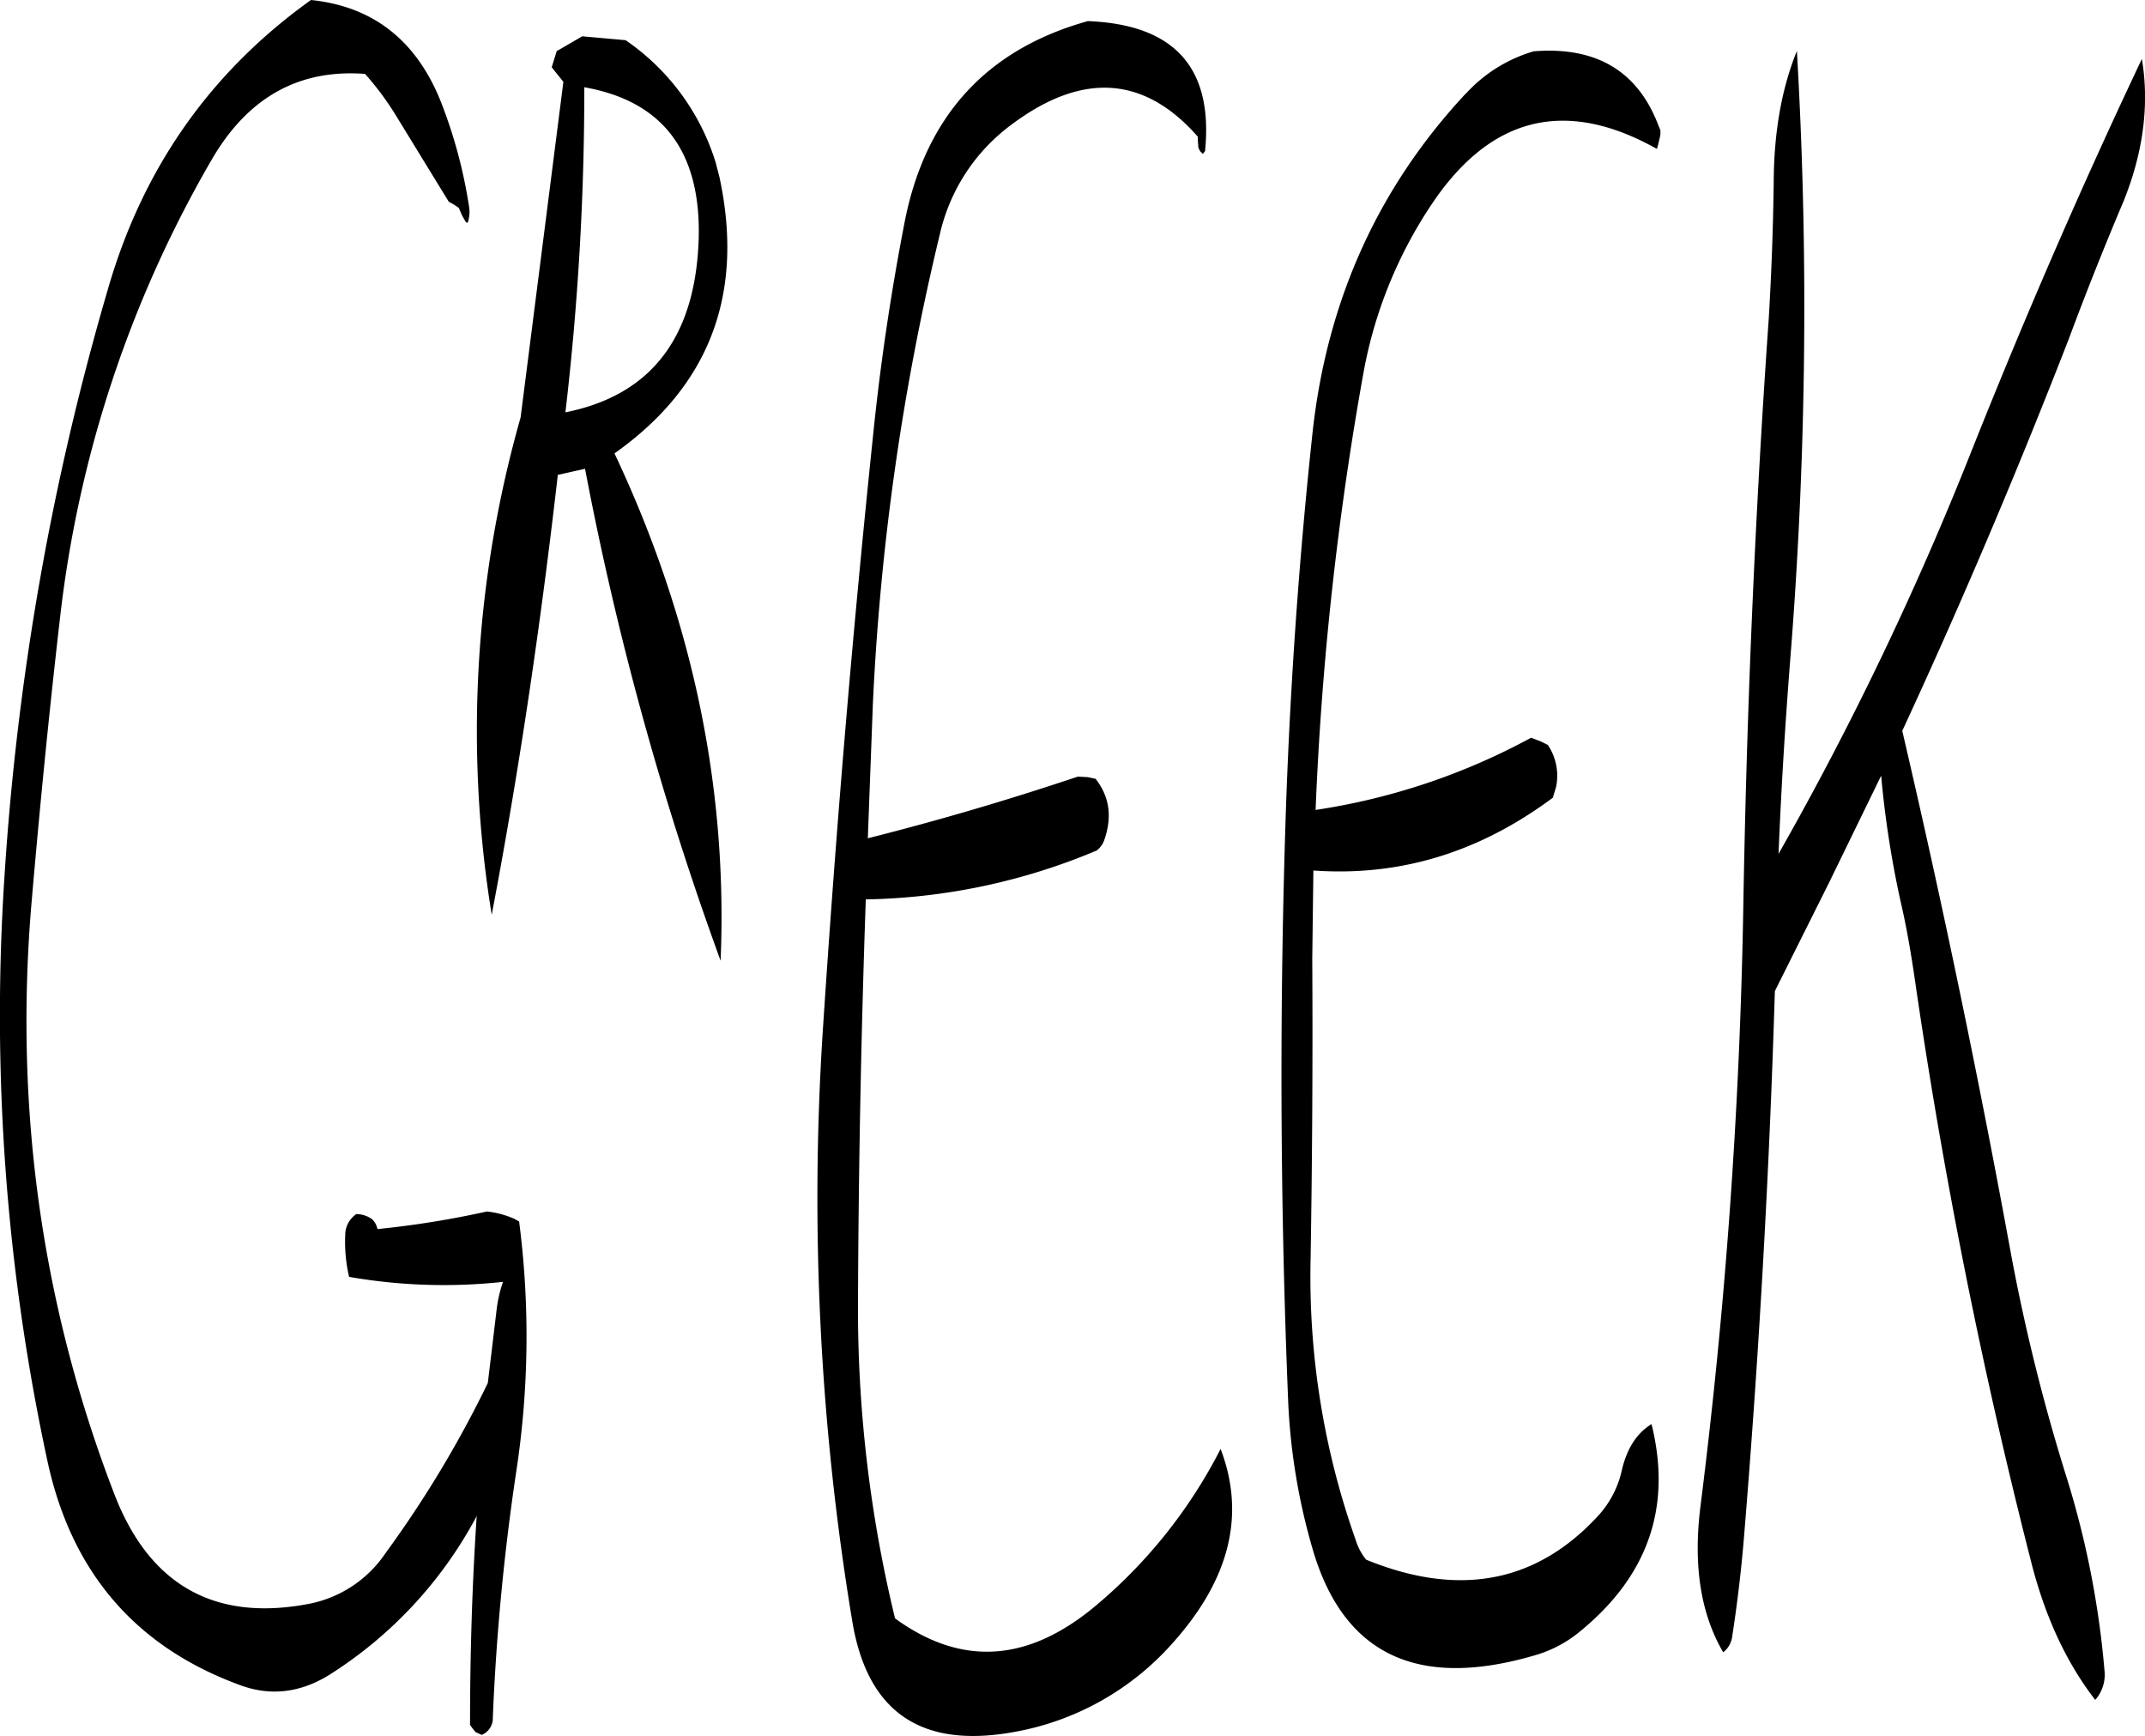 <svg id="Layer_1" data-name="Layer 1" xmlns="http://www.w3.org/2000/svg" viewBox="0 0 463.32 374.96"><defs><style>.cls-1{fill-rule:evenodd;}</style></defs><path class="cls-1" d="M146,104.28l11.4,18.6,1.08.6,1.08.72.72,1.68.84,1.44.36.12a7,7,0,0,0,.36-3.12,105.18,105.18,0,0,0-5.64-21.72c-5.16-14-14.64-21.84-28.56-23.28C106,94.8,91.32,115.56,83.76,141.84A582.12,582.12,0,0,0,61.44,268.56a456.9,456.9,0,0,0,9.24,126.12c5.16,24.12,19,40.2,41.4,48.48,6.6,2.52,13.08,1.8,19.32-2a91.13,91.13,0,0,0,31.92-34.2l.12-.24c-1,15-1.44,30-1.44,45.12l.6.84.6.72,1.32.6a3.86,3.86,0,0,0,2.4-3.72A494,494,0,0,1,172,397a193.26,193.26,0,0,0,.6-53.88l-1.08-.6a20.31,20.31,0,0,0-5.88-1.56A201.16,201.16,0,0,1,142,344.76a3.9,3.9,0,0,0-1.2-2.16,5.88,5.88,0,0,0-3.36-1.08,5.46,5.46,0,0,0-2.4,4.56,32.72,32.72,0,0,0,.84,9,118.67,118.67,0,0,0,33.24,1.08,28.47,28.47,0,0,0-1.32,5.52L165.84,378a238.38,238.38,0,0,1-22.08,36.72,25.88,25.88,0,0,1-16.68,11c-20.28,3.84-34.32-4.08-41.88-23.64q-23.4-60.66-18-126.84c1.8-21,3.84-41.76,6.24-62.52A254.12,254.12,0,0,1,106.08,114c7.8-13.56,18.84-19.8,33.24-18.72A62.72,62.72,0,0,1,146,104.28Zm36.6,64.08a598.71,598.71,0,0,0,4.08-70.2c16.92,3,25.08,13.8,24.72,32.28C210.84,152,201.24,164.64,182.64,168.36ZM249,173.88c-4.44,42.6-8,85.2-10.8,128a558.49,558.49,0,0,0,6.36,127.56c3.24,19.56,14.76,27.48,34.56,24a59.56,59.56,0,0,0,34.68-19.32c12.36-13.8,15.72-27.72,10.32-41.88a108.48,108.48,0,0,1-26.52,33.48c-14.76,12.6-29.28,13.68-43.8,3.12a283.3,283.3,0,0,1-8-69q.18-43.2,1.68-86.28A134.06,134.06,0,0,0,297.36,263a4.88,4.88,0,0,0,1.68-2.4c1.68-4.92,1.08-9.24-1.92-13.08l-1.68-.36-2.16-.12q-22.5,7.56-45.36,13.32L249,231.6a537.36,537.36,0,0,1,14.52-101.88A40.57,40.57,0,0,1,279,106.2q22.86-17.1,40.2,2.64v.72l.12,1.68.36.72.6.6.48-.6c1.8-18-6.6-27.36-25.32-28.08q-32.94,9.18-39.6,43.56Q251.34,150.66,249,173.88ZM180.72,90.36l-1.08,3.48L182.16,97l-9.24,72.48a247.37,247.37,0,0,0-6.24,107.4c5.88-30.84,10.56-62.52,14.28-95l5.88-1.32A679.09,679.09,0,0,0,216.12,286.8c1.56-37.2-6-73.68-22.92-109.56Q224,155.46,215.88,117.6l-.84-3.24A49.85,49.85,0,0,0,195.6,88l-9.36-.84Zm338.4,32.52c4.32-10.68,5.64-21,4-30.84q-19.62,41.4-37.2,85.68a691.29,691.29,0,0,1-41.28,86c.6-15,1.56-30,2.76-45a956,956,0,0,0,1.2-128.4c-3.24,8-4.92,17.28-5,27.84-.12,10-.48,19.92-1.08,30-3,42.6-4.8,85.32-5.52,128.4a1197.27,1197.27,0,0,1-9.24,128.16c-1.56,12.6,0,23,4.92,31.44a5.07,5.07,0,0,0,1.92-3.24c1.08-7,1.92-13.92,2.52-21,3.24-39.24,5.52-78.84,6.72-118.56L455.52,270l11.28-23.16A215.23,215.23,0,0,0,471,274c1.32,5.64,2.28,11.4,3.12,17.16a1208.68,1208.68,0,0,0,25,125.16c3,12,7.68,22.08,13.92,30.12a8.19,8.19,0,0,0,2-6.36,195.7,195.7,0,0,0-8.28-42,414.38,414.38,0,0,1-11.88-47.76q-10.44-57.06-23.52-113.16c12.84-27.72,24.84-56,36-84.72C511.08,142.44,515,132.6,519.12,122.88Zm-142-23.4Q348.72,129.9,344,172.56q-4.32,40.14-5.76,81.24-2.16,64.08.48,128.28a134.51,134.51,0,0,0,5.28,31.8q9.9,34,47.76,23a26.78,26.78,0,0,0,9.72-5c15-12.12,20.16-27.12,15.72-45-3.24,2-5.28,5.28-6.36,9.72a21.38,21.38,0,0,1-5.28,10.2q-20,21.6-50,9.36a12.5,12.5,0,0,1-2.28-4.32,169.88,169.88,0,0,1-9.72-60.6c.36-21.72.48-43.44.36-64.92l.24-19c18.6,1.32,35.76-3.84,51.72-15.72l.72-2.4a11.93,11.93,0,0,0-1.8-9l-1.44-.72-2.16-.84a141.34,141.34,0,0,1-46.56,15.6A688.52,688.52,0,0,1,355,159.72a96.21,96.21,0,0,1,14.76-36.36q19.08-28.44,48.6-11.88l.24-.84L419,109l.12-.72v-.84l-.36-.84q-6.66-17.82-27-16.2A31.9,31.9,0,0,0,377.16,99.48Z" transform="translate(-60.47 -79.32)"/></svg>